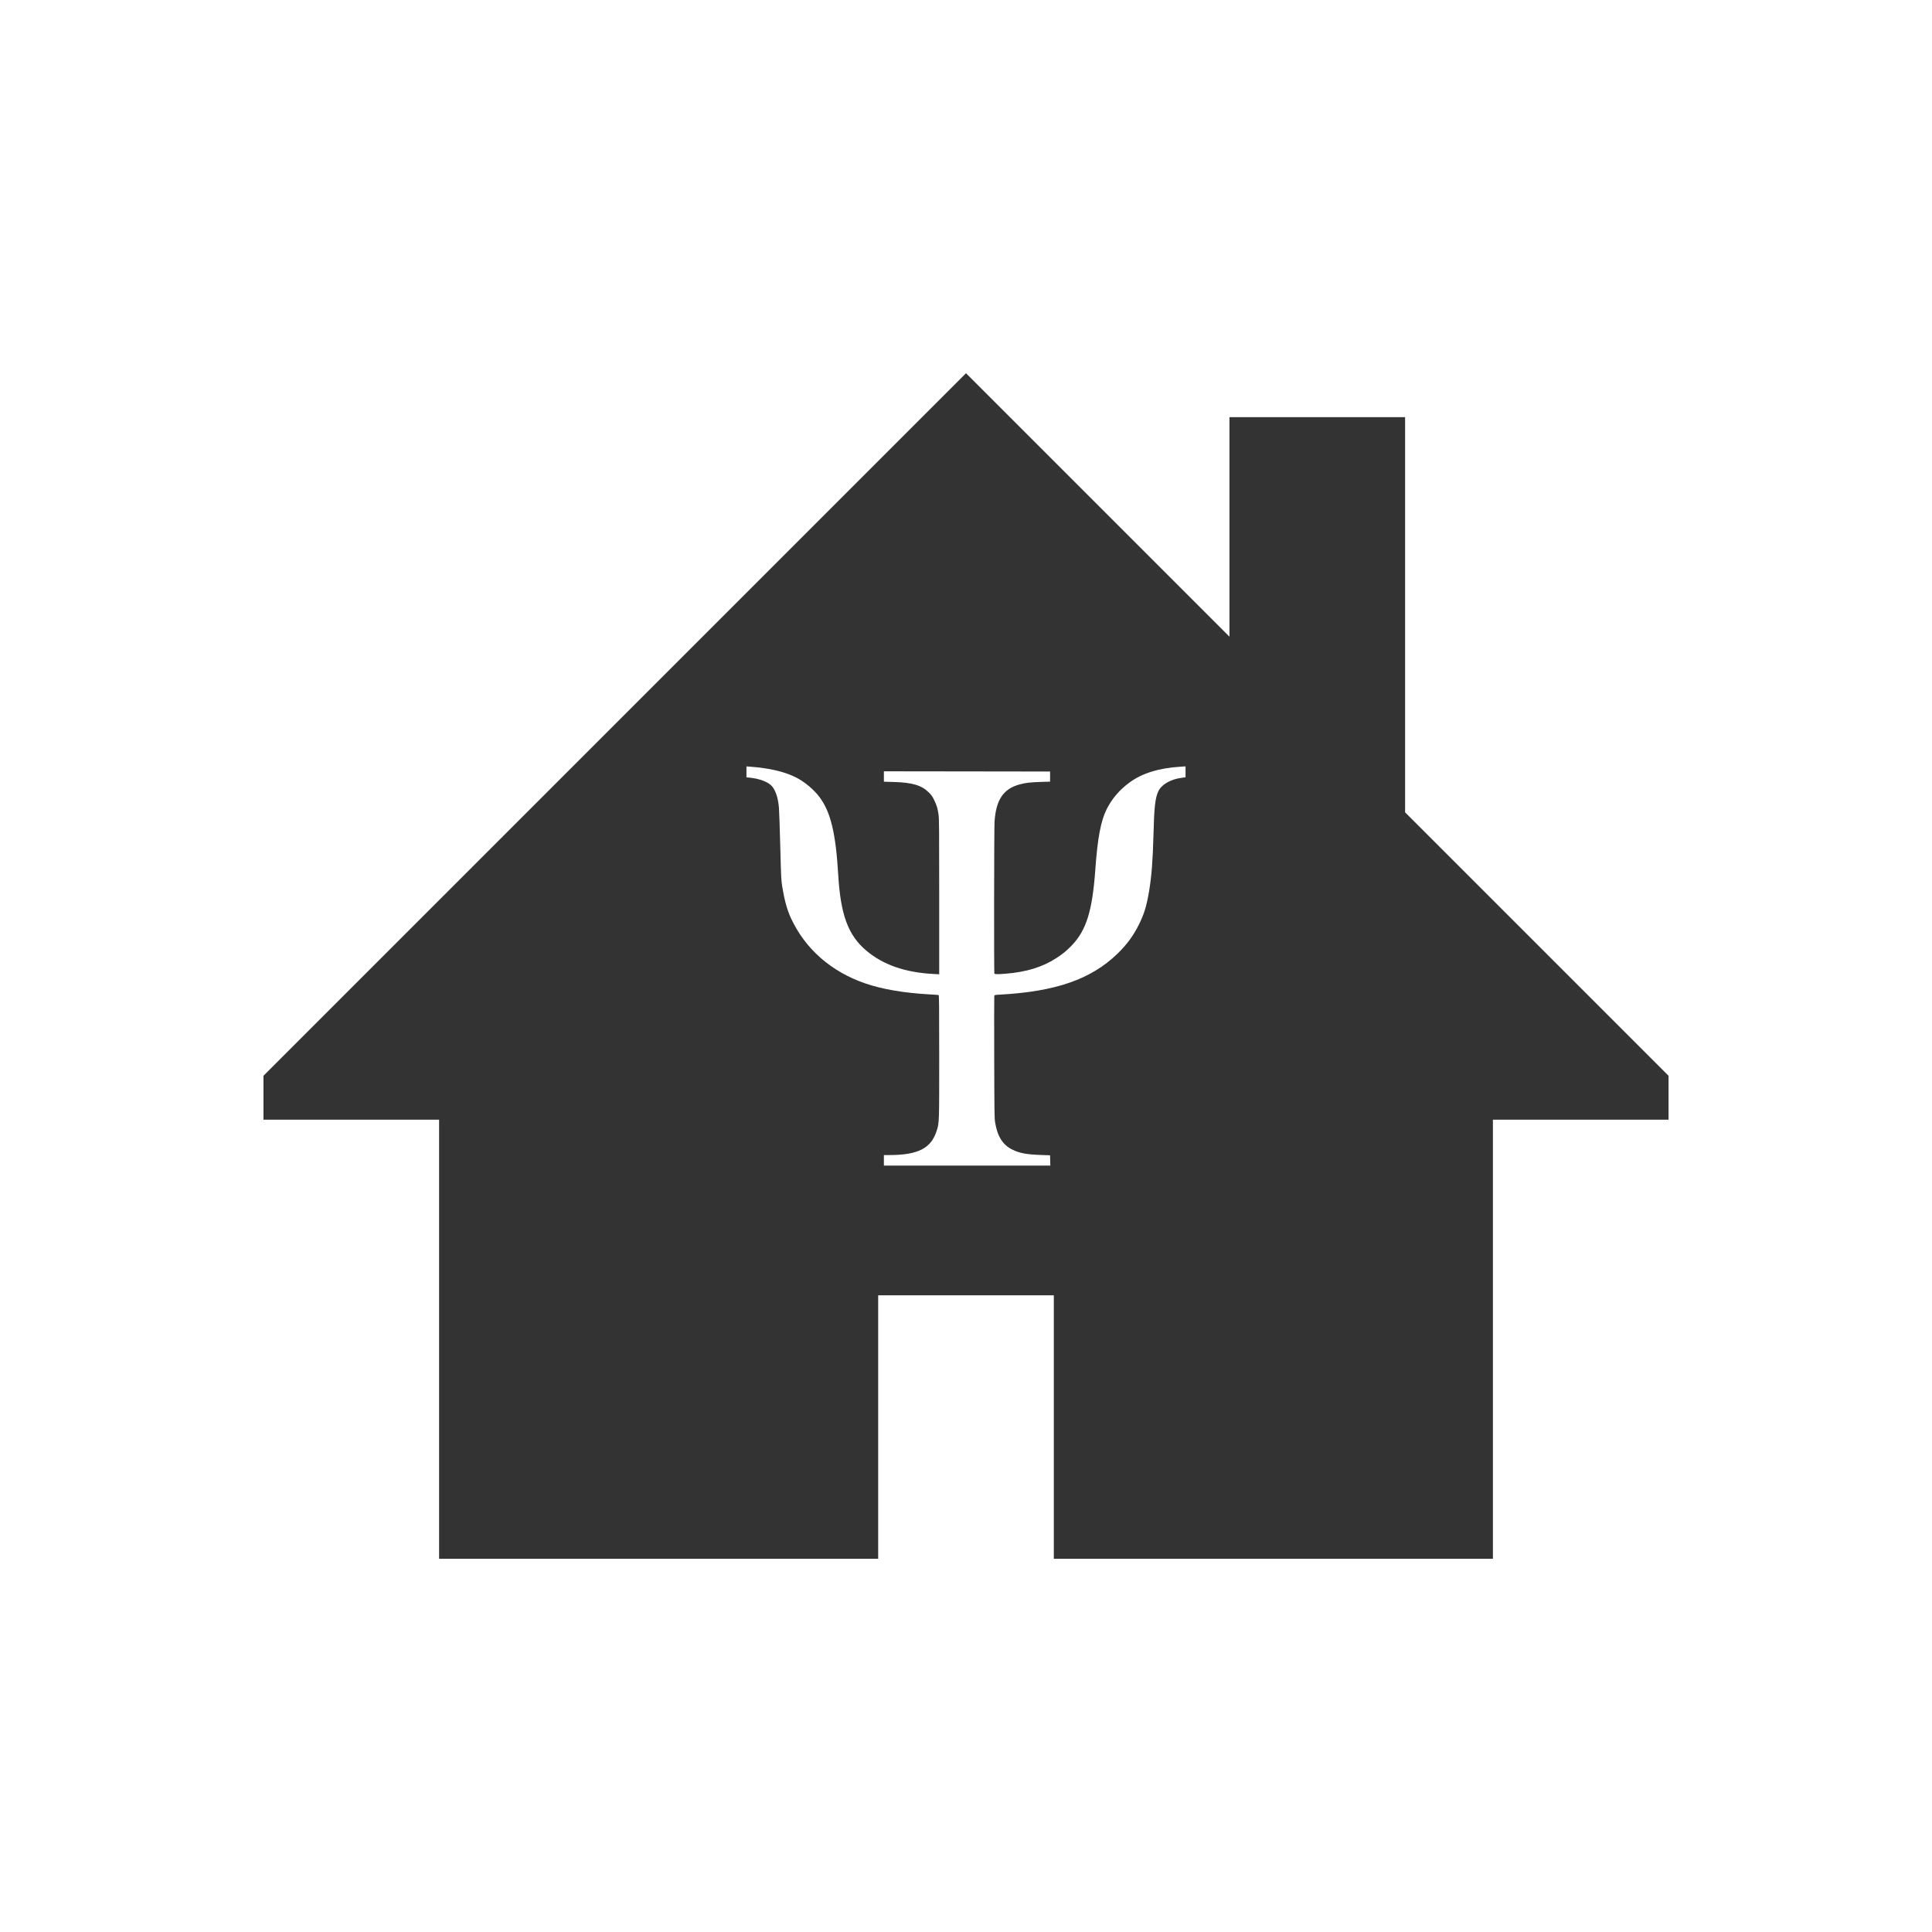 <?xml version="1.0" encoding="UTF-8" standalone="no"?>
<!-- Created with Inkscape (http://www.inkscape.org/) -->

<svg
   xmlns:dc="http://purl.org/dc/elements/1.1/"
   xmlns:cc="http://creativecommons.org/ns#"
   xmlns:rdf="http://www.w3.org/1999/02/22-rdf-syntax-ns#"
   xmlns:svg="http://www.w3.org/2000/svg"
   xmlns="http://www.w3.org/2000/svg"
   xmlns:sodipodi="http://sodipodi.sourceforge.net/DTD/sodipodi-0.dtd"
   xmlns:inkscape="http://www.inkscape.org/namespaces/inkscape"
   width="220"
   height="220"
   viewBox="0 0 220 220"
   id="svg2"
   version="1.1"
   inkscape:version="0.91 r13725"
   sodipodi:docname="ufu_clinica_psicologica.svg">
  <rect x="0" y="0" width="220" height="220" fill="#333333" stroke="none"/>
  <defs
     id="defs4" />
  <sodipodi:namedview
     id="base"
     pagecolor="#ffffff"
     bordercolor="#666666"
     borderopacity="1.0"
     inkscape:pageopacity="0.0"
     inkscape:pageshadow="2"
     inkscape:zoom="2.9590909"
     inkscape:cx="110"
     inkscape:cy="110"
     inkscape:document-units="px"
     inkscape:current-layer="layer1"
     showgrid="false"
     units="px"
     inkscape:window-width="1440"
     inkscape:window-height="847"
     inkscape:window-x="-8"
     inkscape:window-y="-8"
     inkscape:window-maximized="1" />
  <g
     inkscape:label="Camada 1"
     inkscape:groupmode="layer"
     id="layer1"
     transform="translate(0,-832.362)">
    <path
       style="color:#000000;clip-rule:nonzero;display:inline;overflow:visible;visibility:visible;opacity:1;isolation:auto;mix-blend-mode:normal;color-interpolation:sRGB;color-interpolation-filters:linearRGB;solid-color:#000000;solid-opacity:1;fill:#ffffff;fill-opacity:1;fill-rule:nonzero;stroke:none;stroke-width:5;stroke-linecap:square;stroke-linejoin:miter;stroke-miterlimit:4;stroke-dasharray:none;stroke-dashoffset:0;stroke-opacity:1;color-rendering:auto;image-rendering:auto;shape-rendering:auto;text-rendering:auto;enable-background:accumulate"
       d="M 0 0 L 0 220 L 220 220 L 220 0 L 0 0 z M 110 42.5 L 140 72.5 L 140 47.5 L 160 47.5 L 160 92.5 L 190 122.5 L 190 127.5 L 170 127.5 L 170 177.5 L 120 177.5 L 120 147.5 L 100 147.5 L 100 177.5 L 50 177.5 L 50 127.5 L 30 127.5 L 30 122.5 L 110 42.5 z M 135 87.27 L 134.438 87.305 C 131.975 87.456 130.057 88.048 128.625 89.1 C 127.479 89.941 126.626 90.936 126.016 92.148 C 125.349 93.472 124.981 95.44 124.725 99.031 C 124.391 103.706 123.703 105.926 122.055 107.645 C 121.469 108.254 121.035 108.614 120.32 109.08 C 118.725 110.12 116.863 110.694 114.48 110.881 C 113.542 110.954 113.267 110.948 113.23 110.852 C 113.18 110.72 113.198 94.368 113.25 93.57 C 113.413 91.058 114.268 89.803 116.15 89.311 C 116.824 89.134 117.327 89.077 118.525 89.039 L 119.574 89.006 L 119.574 88.43 L 119.574 87.855 L 110.113 87.842 L 100.65 87.83 L 100.65 88.422 L 100.65 89.014 L 101.738 89.045 C 103.885 89.106 104.932 89.416 105.756 90.229 C 106.08 90.549 106.176 90.682 106.389 91.129 C 106.672 91.722 106.767 92.041 106.875 92.756 C 106.94 93.184 106.949 94.489 106.949 102.098 L 106.949 110.943 L 106.287 110.908 C 103.044 110.735 100.543 109.857 98.617 108.223 C 96.577 106.49 95.716 104.152 95.449 99.605 C 95.172 94.89 94.591 92.468 93.328 90.777 C 92.674 89.902 91.612 89.015 90.631 88.521 C 89.334 87.869 87.635 87.471 85.438 87.305 L 85 87.271 L 85 87.895 L 85 88.518 L 85.363 88.553 C 86.519 88.664 87.547 89.07 87.943 89.572 C 88.353 90.092 88.616 90.937 88.701 91.998 C 88.73 92.36 88.798 94.353 88.852 96.43 C 88.941 99.921 88.96 100.261 89.072 100.955 C 89.32 102.477 89.634 103.617 90.059 104.537 C 91.682 108.051 94.653 110.659 98.551 111.99 C 100.491 112.653 102.953 113.073 105.85 113.232 C 106.386 113.262 106.852 113.296 106.887 113.307 C 106.936 113.323 106.949 114.769 106.949 120.311 C 106.949 127.92 106.953 127.841 106.666 128.75 C 106.029 130.769 104.547 131.529 101.213 131.529 L 100.65 131.529 L 100.65 132.131 L 100.65 132.73 L 110.127 132.73 L 119.604 132.73 L 119.588 132.143 L 119.574 131.555 L 118.549 131.52 C 116.879 131.462 116.077 131.31 115.254 130.896 C 114.179 130.357 113.586 129.417 113.318 127.826 C 113.238 127.352 113.23 126.696 113.213 120.406 C 113.203 116.612 113.206 113.459 113.221 113.4 C 113.246 113.3 113.289 113.292 113.861 113.26 C 120.223 112.91 124.231 111.516 127.24 108.607 C 128.321 107.563 129.081 106.524 129.727 105.205 C 130.305 104.024 130.566 103.154 130.85 101.467 C 131.134 99.772 131.275 97.936 131.35 94.977 C 131.427 91.904 131.544 90.866 131.902 90.105 C 132.268 89.328 133.282 88.741 134.547 88.572 L 135 88.512 L 135 87.891 L 135 87.27 z "
       transform="translate(0,832.362)"
       id="rect4348" />
    <g
       id="g4183"
       transform="matrix(0.996,0,0,0.996,29.674,-38.857)">
      <g
         id="g4213"
         transform="translate(30.122,8.527)" />
    </g>
    <g
       id="g4323"
       transform="matrix(0.875,0,0,0.875,40,131.545)" />
    <g
       id="g4391"
       transform="matrix(0.312,0,0,0.312,30,862.362)"
       style="fill:#ffff00">
      <g
         id="g4351"
         style="fill:#ffff00" />
      <g
         id="g4355"
         style="fill:#ffff00" />
      <g
         id="g4357"
         style="fill:#ffff00" />
      <g
         id="g4359"
         style="fill:#ffff00" />
      <g
         id="g4361"
         style="fill:#ffff00" />
      <g
         id="g4363"
         style="fill:#ffff00" />
      <g
         id="g4365"
         style="fill:#ffff00" />
      <g
         id="g4367"
         style="fill:#ffff00" />
      <g
         id="g4369"
         style="fill:#ffff00" />
      <g
         id="g4371"
         style="fill:#ffff00" />
      <g
         id="g4373"
         style="fill:#ffff00" />
      <g
         id="g4375"
         style="fill:#ffff00" />
      <g
         id="g4377"
         style="fill:#ffff00" />
      <g
         id="g4379"
         style="fill:#ffff00" />
      <g
         id="g4381"
         style="fill:#ffff00" />
      <g
         id="g4383"
         style="fill:#ffff00" />
    </g>
  </g>
</svg>

